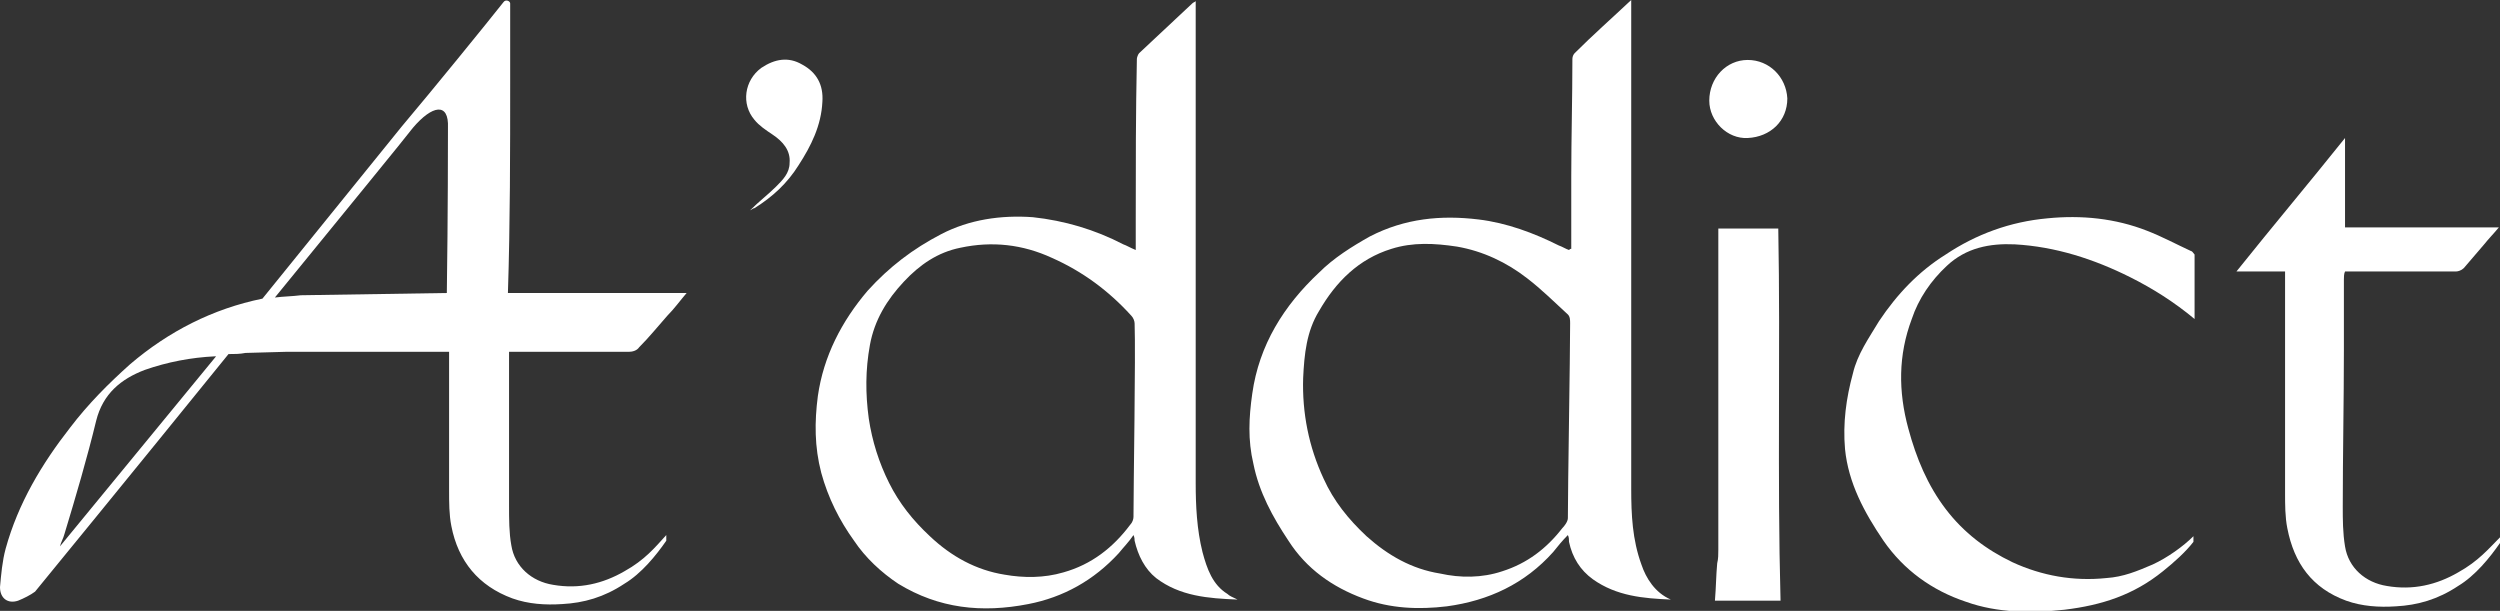 <?xml version="1.0" encoding="utf-8"?>
<svg version="1.1" xmlns="http://www.w3.org/2000/svg" xmlns:xlink="http://www.w3.org/1999/xlink" viewBox="0 0 221 54" xml:space="preserve">
<rect x="0" y="0" width="221" height="54" fill="#333333" stroke="none"/>
<g>
	<path d="M70.9,5.7C69.7,5,68.5,5.2,67.3,6c-1.5,1.1-1.8,3.2-0.6,4.6c0.4,0.5,1,0.9,1.6,1.3c0.9,0.6,1.6,1.4,1.5,2.5
		c0,0.9-0.6,1.5-1.2,2.1c-0.7,0.7-1.5,1.3-2.3,2.1c0.2-0.1,0.3-0.2,0.4-0.2c1.6-1,2.9-2.2,3.9-3.8c1.1-1.7,2-3.5,2.1-5.6
		C72.8,7.5,72.2,6.4,70.9,5.7z" fill="#fff"/>
	<path d="M106.3,48.8c-0.5-2-0.6-4.1-0.6-6.1c0-14,0-28,0-41.9c0-0.2,0-0.4,0-0.7c-0.1,0.1-0.2,0.1-0.3,0.2
		c-1.6,1.5-3.1,2.9-4.7,4.4c-0.1,0.1-0.2,0.4-0.2,0.5c-0.1,4.8-0.1,9.5-0.1,14.3c0,0.8,0,1.7,0,2.6c-0.5-0.2-0.8-0.4-1.1-0.5
		c-2.5-1.3-5.2-2.1-8-2.4c-2.8-0.2-5.6,0.2-8.1,1.5c-2.5,1.3-4.6,2.9-6.5,5c-2.3,2.7-3.9,5.8-4.4,9.3c-0.3,2.3-0.3,4.5,0.3,6.8
		c0.6,2.2,1.6,4.2,2.9,6c1,1.5,2.4,2.8,3.9,3.8c3.6,2.2,7.4,2.6,11.5,1.8c3.1-0.6,5.8-2.1,8-4.5c0.4-0.5,0.9-1,1.3-1.6
		c0.1,0.2,0.1,0.4,0.1,0.5c0.3,1.3,0.9,2.5,1.9,3.3c2.1,1.6,4.6,1.8,7.2,1.9c-0.4-0.2-0.7-0.3-0.9-0.5
		C107.2,51.7,106.7,50.3,106.3,48.8z M100.2,45.7c0,0.2-0.1,0.5-0.3,0.7c-1.5,2-3.4,3.5-5.9,4.2c-1.7,0.5-3.5,0.5-5.2,0.2
		c-2.5-0.4-4.7-1.6-6.6-3.4c-1.5-1.4-2.7-2.9-3.6-4.7c-0.9-1.8-1.5-3.7-1.8-5.7c-0.3-2.2-0.3-4.3,0.1-6.5c0.4-2.2,1.5-4,3-5.6
		c1.4-1.5,3-2.6,5-3c2.8-0.6,5.5-0.3,8.1,0.9c2.7,1.2,5,2.9,7,5.1c0.2,0.2,0.3,0.5,0.3,0.7C100.4,31.4,100.2,42.8,100.2,45.7z" fill="#fff"/>
	<path d="M145.1,49.9c-0.8-2.2-0.9-4.4-0.9-6.7c0-14.1,0-28.3,0-42.4c0-0.2,0-0.4,0-0.8c-1.7,1.6-3.4,3.1-5,4.7
		C139.1,4.8,139,5,139,5.2c0,3.5-0.1,7-0.1,10.4c0,2.1,0,4.2,0,6.4c-0.1,0-0.1,0-0.2,0.1c-0.3-0.1-0.6-0.3-0.9-0.4
		c-2.2-1.1-4.6-2-7.1-2.3c-3.3-0.4-6.5-0.1-9.6,1.5c-1.6,0.9-3.2,1.9-4.5,3.2c-3.1,2.9-5.3,6.4-5.9,10.7c-0.3,2.1-0.4,4.1,0.1,6.2
		c0.5,2.5,1.7,4.7,3.1,6.8c1.6,2.5,3.9,4.1,6.6,5.1c2.4,0.9,4.9,1,7.4,0.7c3.7-0.5,6.9-2,9.4-4.8c0.4-0.5,0.8-1,1.3-1.5
		c0.1,0.2,0.1,0.4,0.1,0.6c0.3,1.4,1,2.5,2.1,3.3c2.1,1.5,4.5,1.7,6.9,1.8C146.3,52.4,145.5,51.1,145.1,49.9z M138.6,45.8
		c0,0.3-0.3,0.7-0.5,0.9c-1.4,1.8-3.1,3.1-5.3,3.8c-1.8,0.6-3.7,0.6-5.5,0.2c-2.5-0.4-4.6-1.6-6.5-3.3c-1.6-1.5-2.9-3.1-3.8-5.1
		c-1.3-2.8-1.9-5.8-1.8-8.9c0.1-2.1,0.3-4.1,1.4-5.9c1.5-2.6,3.5-4.6,6.4-5.5c1.9-0.6,3.8-0.5,5.8-0.2c2.3,0.4,4.4,1.4,6.2,2.8
		c1.3,1,2.4,2.1,3.6,3.2c0.2,0.2,0.2,0.5,0.2,0.8C138.8,31.5,138.6,42.9,138.6,45.8z" fill="#fff"/>
	<path d="M157.2,20.2c-0.1,0-0.2,0-0.3,0c-1.7,0-3.3,0-5,0c0,0.3,0,0.5,0,0.7c0,9.2,0,18.5,0,27.7c0,0.4,0,0.8-0.1,1.2
		c-0.1,1.1-0.1,2.1-0.2,3.3c1,0,2,0,3,0c1,0,1.9,0,2.8,0C157.1,42,157.4,31.1,157.2,20.2z" fill="#fff"/>
	<path d="M217.3,50.6c-1.9,1.1-4,1.6-6.3,1.2c-1.9-0.3-3.4-1.6-3.7-3.5c-0.2-1.2-0.2-2.4-0.2-3.5c0-4.6,0.1-9.3,0.1-13.9
		c0-2.1,0-4.1,0-6.2c0-0.2,0-0.5,0.1-0.7c0.3,0,0.5,0,0.7,0c3,0,6.1,0,9.1,0c0.2,0,0.5-0.1,0.7-0.3c0.6-0.7,1.2-1.4,1.8-2.1
		c0.4-0.5,0.8-0.9,1.3-1.5c-4.6,0-9.1,0-13.6,0c0-2.6,0-5.2,0-7.9c-3.2,4-6.4,7.8-9.6,11.8c1.5,0,2.9,0,4.3,0c0,0.3,0,0.5,0,0.7
		c0,6.3,0,12.6,0,18.9c0,1,0,2.1,0.2,3.1c0.6,3.1,2.2,5.3,5.2,6.4c1.4,0.5,2.9,0.6,4.4,0.5c1.9-0.1,3.7-0.6,5.5-1.8
		c1.5-0.9,2.8-2.5,3.7-3.8v-0.5C220,48.5,219.1,49.6,217.3,50.6z" fill="#fff"/>
	<path d="M193.7,22.2c-1.3-0.6-2.6-1.3-3.9-1.8c-2.8-1.1-5.8-1.4-8.8-1.1c-3.3,0.3-6.3,1.4-9,3.2c-2.4,1.5-4.3,3.5-5.9,5.9
		c-0.9,1.5-1.9,2.9-2.3,4.6c-0.6,2.2-0.9,4.4-0.7,6.7c0.3,3,1.7,5.6,3.4,8.1c1.8,2.6,4.3,4.4,7.3,5.4c2.8,1,5.8,1,8.7,0.7
		c3.3-0.4,6.1-1.3,8.7-3.4c1-0.8,2-1.7,2.7-2.6v-0.5c-0.9,0.9-2.3,1.9-3.6,2.5c-1.4,0.6-2.6,1.1-4.1,1.2c-2.9,0.3-5.7-0.2-8.3-1.4
		c-2.3-1.1-4.3-2.6-5.9-4.7c-1.6-2.1-2.6-4.5-3.3-7.1c-0.9-3.3-0.9-6.5,0.3-9.7c0.6-1.8,1.7-3.4,3.1-4.7c1.7-1.6,3.8-2,6-1.9
		c3.6,0.2,7,1.3,10.2,2.9c2,1,3.9,2.2,5.7,3.7v-5.7c0,0,0,0,0,0C193.9,22.4,193.8,22.2,193.7,22.2z" fill="#fff"/>
	<path d="M45.1,7.4L45.1,7.4c0-0.6,0-1.3,0-1.9c0-1.9,0-3.6,0-5.2c0-0.2-0.4-0.4-0.6-0.1c-1.5,1.9-6.3,7.8-9,11L23.2,26.4
		c-4.4,0.9-8.3,2.9-11.7,5.8c-1.9,1.7-3.7,3.5-5.3,5.6C3.7,41,1.6,44.5,0.5,48.5c-0.3,1.1-0.4,2.3-0.5,3.4c0,1,0.7,1.5,1.6,1.2
		c0.5-0.2,1.1-0.5,1.5-0.8c0,0,8.6-10.5,17.1-21c0.5,0,1,0,1.5-0.1l3.6-0.1l14.4,0c0,5.4,0,10.2,0,12.3c0,1,0,2.1,0.2,3.1
		c0.6,3.1,2.4,5.3,5.4,6.4c1.4,0.5,2.9,0.6,4.4,0.5c1.9-0.1,3.7-0.6,5.5-1.8c1.5-0.9,2.8-2.5,3.7-3.8v-0.5c-1,1.1-1.9,2.2-3.7,3.2
		c-1.9,1.1-4,1.6-6.3,1.2c-1.9-0.3-3.4-1.6-3.7-3.5C45,47.1,45,45.9,45,44.7c0-1.8,0-7.1,0-13.6c1.7,0,7.1,0,10.6,0
		c0.3,0,0.7-0.1,0.9-0.4c0.9-0.9,1.7-1.9,2.5-2.8c0.6-0.6,1.1-1.3,1.7-2c-5.5,0-13.6,0-15.8,0C45.1,19.8,45.1,13.2,45.1,7.4z
		 M5.3,48.3c0.1-0.4,0.3-0.7,0.4-1.1c1-3.3,2-6.7,2.8-10c0.6-2.4,2.2-3.7,4.3-4.5c2-0.7,4.1-1.1,6.2-1.2c0,0,0.1,0,0.1,0L5.3,48.3z
		 M26.6,26.1c-0.8,0.1-1.5,0.1-2.3,0.2c6.2-7.6,11.6-14.2,12.2-15c1.7-2,3.2-2.3,3.1,0c0,1.1,0,7.7-0.1,14.6L26.6,26.1z" fill="#fff"/>
	<path d="M154.5,5.3c-1.9,0-3.4,1.6-3.4,3.6c0,1.8,1.6,3.4,3.4,3.3c2-0.1,3.5-1.5,3.5-3.5C157.9,6.8,156.4,5.3,154.5,5.3z" fill="#fff"/>
</g>
</svg>
